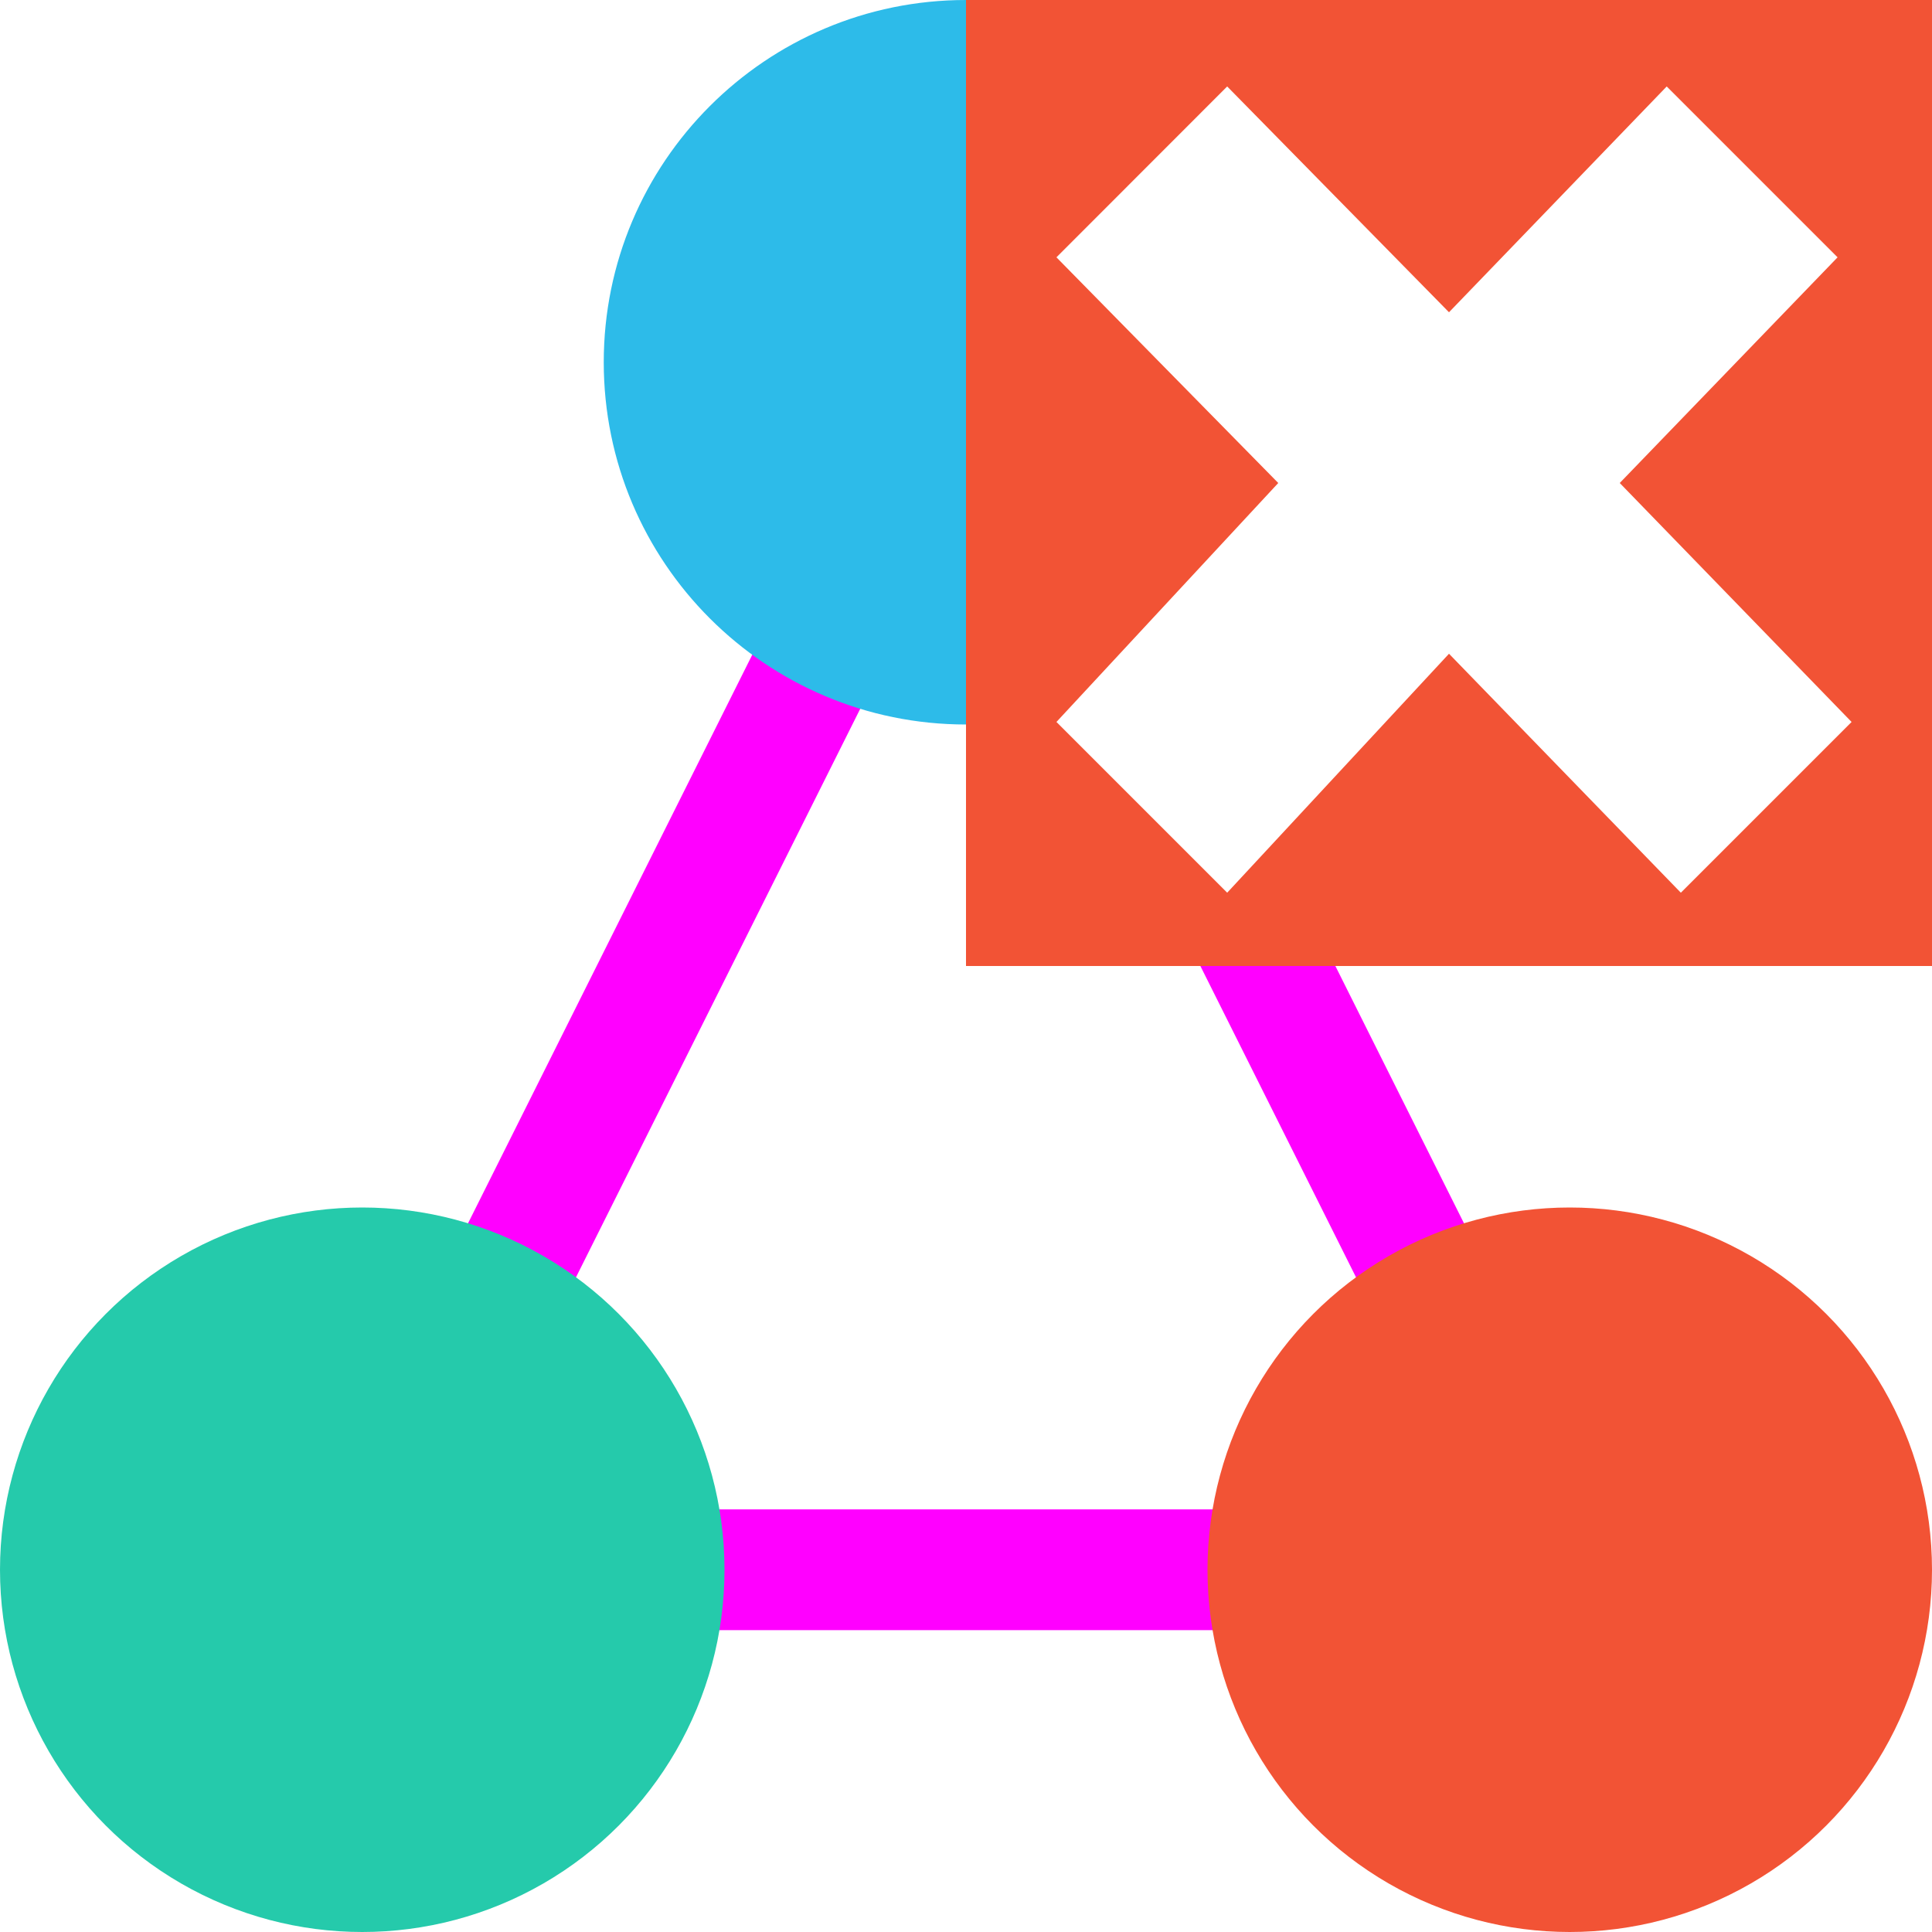 <svg xmlns="http://www.w3.org/2000/svg" width="16" height="16" viewBox="0 0 16 16">
  <g fill="none" fill-rule="evenodd">
    <rect width="16" height="16"/>
    <path fill="#F25335" d="M8,0 L16,0 L16,8 L8,8 L8,0 Z M12,2.586 L10.163,0.716 L8.749,2.131 L10.586,4 L8.749,5.979 L10.163,7.393 L12,5.414 L13.92,7.393 L15.334,5.979 L13.414,4 L15.218,2.131 L13.803,0.716 L12,2.586 Z"/>
    <path fill="#FF00FF" fill-rule="nonzero" d="M8,3.022 C7.662,3.022 7.323,3.235 7.109,3.664 L2.997,11.889 C2.588,12.706 3.076,13.5 3.995,13.5 L12.005,13.5 C12.917,13.5 13.414,12.71 13.003,11.889 L11.059,8 L9.941,8 L12.109,12.336 C12.185,12.489 12.178,12.5 12.005,12.5 L3.995,12.5 C3.821,12.5 3.814,12.49 3.891,12.336 L8,4.118 L8,4.118 L8,3.022 Z"/>
    <circle cx="3" cy="13" r="3" fill="#25CAAB"/>
    <path fill="#2DBBE9" d="M8,1.33226763e-15 C6.343,1.33226763e-15 5,1.343 5,3 C5,4.657 6.343,6 8,6 L8,2.22044605e-16 L8,1.33226763e-15 Z"/>
    <circle cx="13" cy="13" r="3" fill="#F25335"/>
  </g>
</svg>
